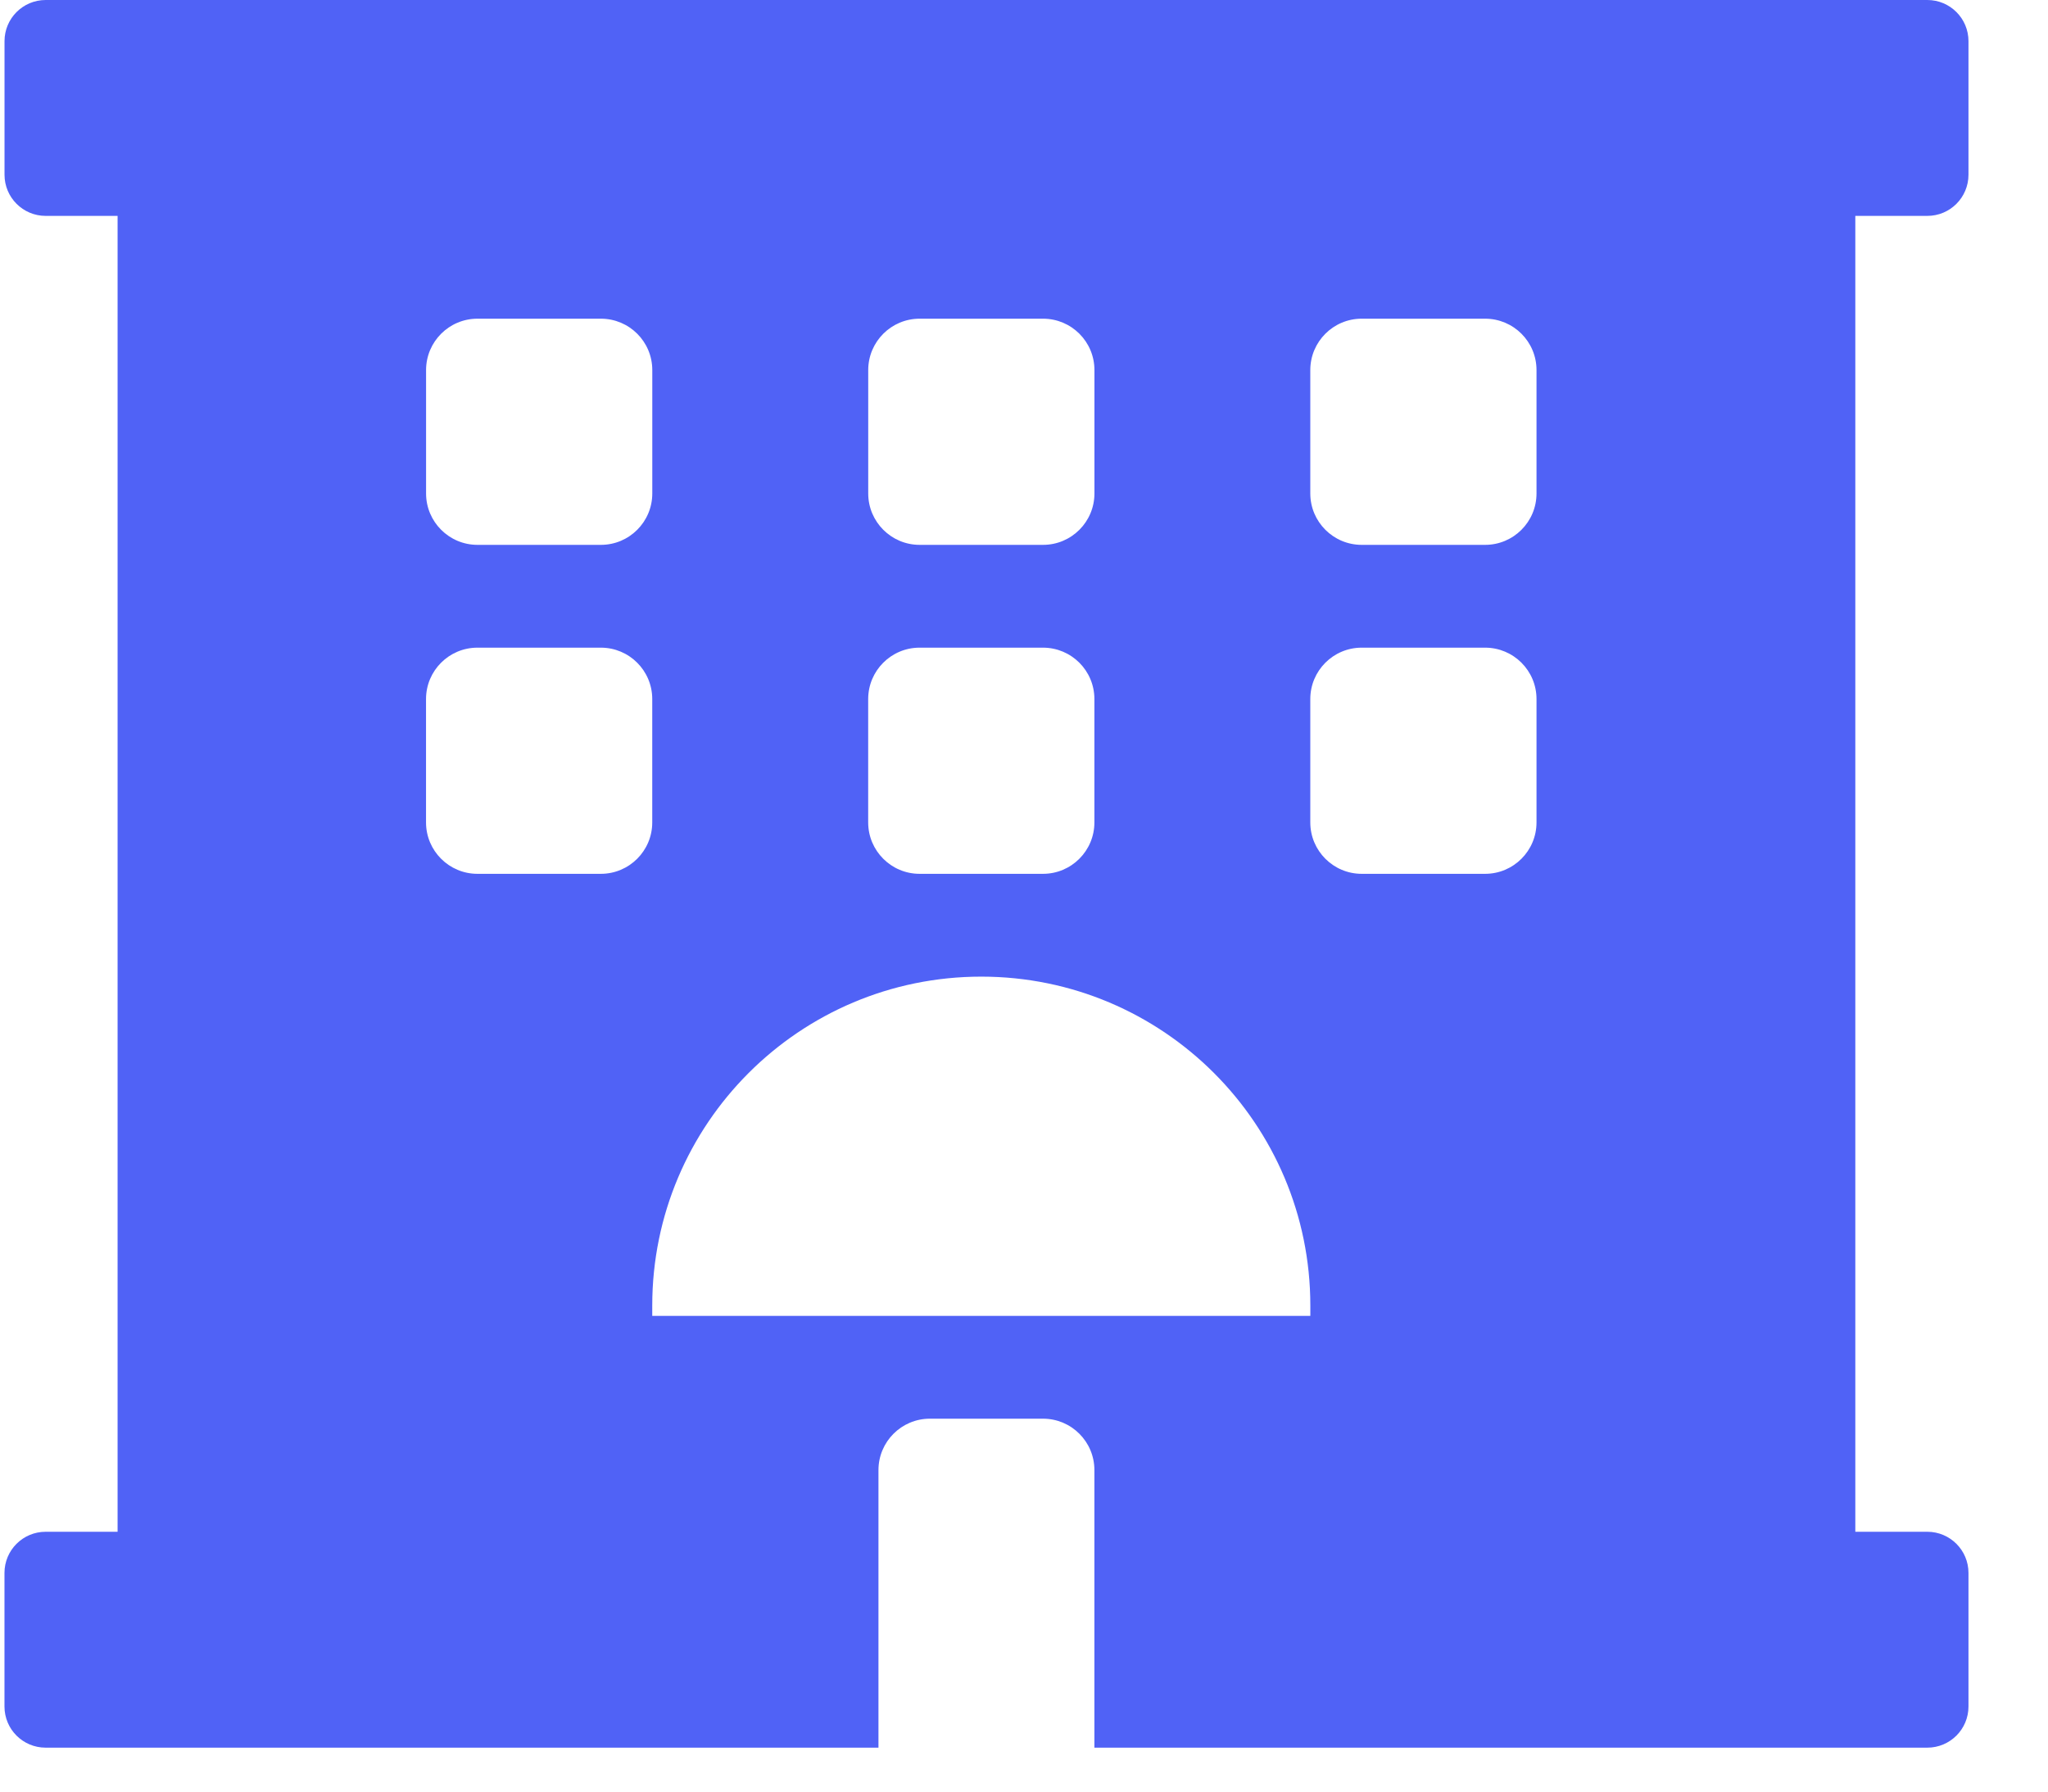 <svg width="48" height="42" viewBox="0 0 48 42" fill="none" xmlns="http://www.w3.org/2000/svg" xmlns:xlink="http://www.w3.org/1999/xlink">
<path d="M0.106,0.964C0.106,0.432 0.538,0 1.07,0L45.172,0C45.705,0 46.136,0.432 46.136,0.964L46.136,4.097C46.136,4.629 45.705,5.061 45.172,5.061L43.484,5.061L43.484,35.909L45.172,35.909C45.704,35.909 46.136,36.341 46.136,36.873L46.136,40.006C46.136,40.539 45.704,40.97 45.172,40.97L25.65,40.97L25.65,40.97L25.65,34.463C25.65,33.797 25.111,33.258 24.445,33.258L21.794,33.258C21.129,33.258 20.589,33.797 20.589,34.463L20.589,40.97L20.589,40.97L1.069,40.97C0.537,40.97 0.105,40.539 0.105,40.006L0.105,36.873C0.105,36.341 0.537,35.909 1.069,35.909L2.756,35.909L2.756,5.061L1.07,5.061C0.538,5.061 0.106,4.629 0.106,4.097L0.106,0.964ZM31.915,15.183C31.25,15.183 30.71,15.722 30.71,16.388L30.71,19.28C30.71,19.945 31.25,20.485 31.915,20.485L34.807,20.485C35.473,20.485 36.012,19.945 36.012,19.28L36.012,16.388C36.012,15.722 35.473,15.183 34.807,15.183L31.915,15.183ZM30.71,8.676C30.71,8.01 31.25,7.471 31.915,7.471L34.807,7.471C35.473,7.471 36.012,8.01 36.012,8.676L36.012,11.568C36.012,12.233 35.473,12.773 34.807,12.773L31.915,12.773C31.25,12.773 30.71,12.233 30.71,11.568L30.71,8.676ZM21.553,15.183C20.888,15.183 20.348,15.722 20.348,16.388L20.348,19.28C20.348,19.945 20.888,20.485 21.553,20.485L24.445,20.485C25.111,20.485 25.65,19.945 25.65,19.28L25.65,16.388C25.65,15.722 25.111,15.183 24.445,15.183L21.553,15.183ZM20.349,8.676C20.349,8.01 20.889,7.471 21.554,7.471L24.446,7.471C25.112,7.471 25.651,8.01 25.651,8.676L25.651,11.568C25.651,12.233 25.112,12.773 24.446,12.773L21.554,12.773C20.889,12.773 20.349,12.233 20.349,11.568L20.349,8.676ZM11.19,15.183C10.525,15.183 9.985,15.722 9.985,16.388L9.985,19.28C9.985,19.945 10.525,20.485 11.19,20.485L14.082,20.485C14.748,20.485 15.287,19.945 15.287,19.28L15.287,16.388C15.287,15.722 14.748,15.183 14.082,15.183L11.19,15.183ZM9.986,8.676C9.986,8.01 10.526,7.471 11.191,7.471L14.083,7.471C14.749,7.471 15.288,8.01 15.288,8.676L15.288,11.568C15.288,12.233 14.749,12.773 14.083,12.773L11.191,12.773C10.526,12.773 9.986,12.233 9.986,11.568L9.986,8.676ZM22.999,22.895C18.74,22.895 15.287,26.348 15.287,30.607L15.287,30.848L30.711,30.848L30.711,30.607C30.711,26.348 27.258,22.895 22.999,22.895Z" clip-rule="evenodd" fill-rule="evenodd" fill="#5062F6"/>
</svg>

